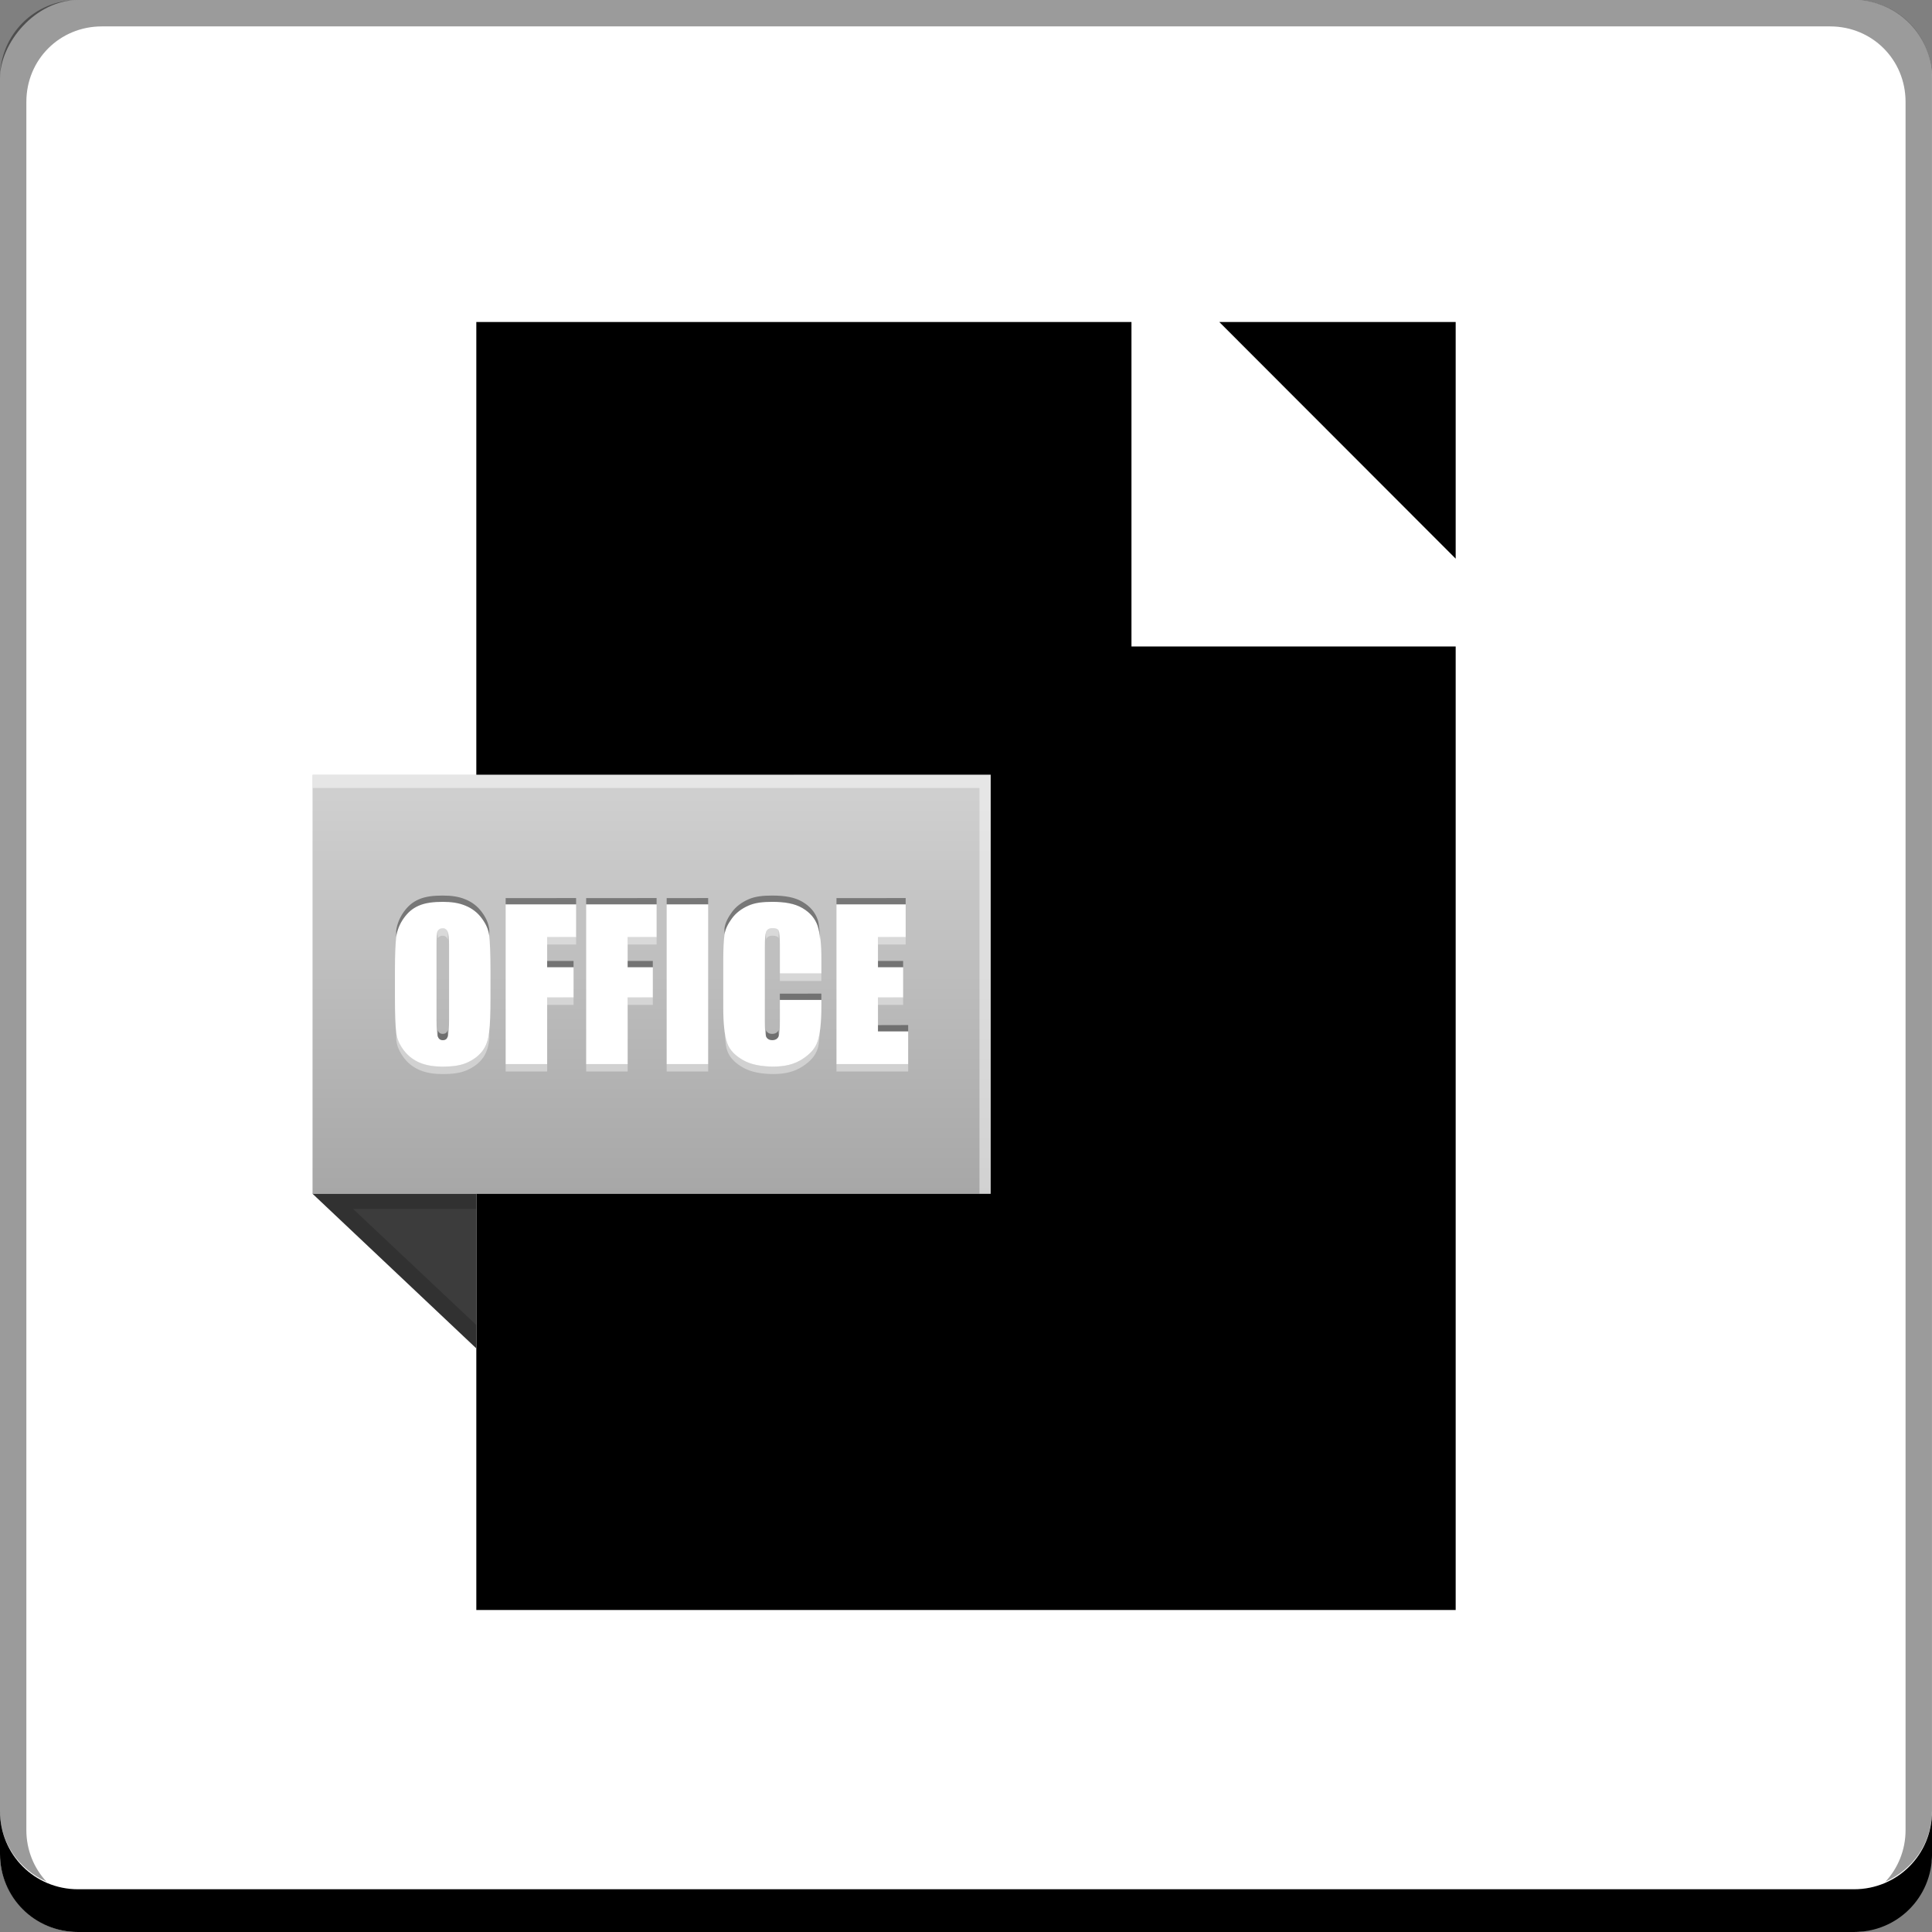 <?xml version="1.0" encoding="UTF-8" standalone="no"?>
<!-- Created with Inkscape (http://www.inkscape.org/) -->

<svg
   xmlns:dc="http://purl.org/dc/elements/1.1/"
   xmlns:cc="http://creativecommons.org/ns#"
   xmlns:rdf="http://www.w3.org/1999/02/22-rdf-syntax-ns#"
   xmlns:svg="http://www.w3.org/2000/svg"
   xmlns="http://www.w3.org/2000/svg"
   xmlns:xlink="http://www.w3.org/1999/xlink"
   xmlns:sodipodi="http://sodipodi.sourceforge.net/DTD/sodipodi-0.dtd"
   xmlns:inkscape="http://www.inkscape.org/namespaces/inkscape"
   width="48"
   height="48"
   id="svg2"
   version="1.1"
   inkscape:version="0.48+devel r12068"
   sodipodi:docname="libreoffice-main.svg">
  <rect width="100%" height="100%" fill="#808080" stroke="none"/>
  <defs
     id="defs4">
    <linearGradient
       id="linearGradient3795">
      <stop
         style="stop-color:#cfcfcf;stop-opacity:1;"
         offset="0"
         id="stop3797" />
      <stop
         style="stop-color:#a7a7a7;stop-opacity:1;"
         offset="1"
         id="stop3799" />
    </linearGradient>
    <linearGradient
       gradientTransform="matrix(0.808,0,0,0.808,3.131,1007.241)"
       inkscape:collect="always"
       xlink:href="#linearGradient3795"
       id="linearGradient4573"
       x1="19.735"
       y1="20.914"
       x2="19.735"
       y2="33.11"
       gradientUnits="userSpaceOnUse" />
  </defs>
  <sodipodi:namedview
     id="base"
     pagecolor="#ffffff"
     bordercolor="#666666"
     borderopacity="1.0"
     inkscape:pageopacity="0.0"
     inkscape:pageshadow="2"
     inkscape:zoom="5.6568543"
     inkscape:cx="8.3562821"
     inkscape:cy="33.913517"
     inkscape:document-units="px"
     inkscape:current-layer="layer1"
     showgrid="false"
     inkscape:window-width="1366"
     inkscape:window-height="718"
     inkscape:window-x="0"
     inkscape:window-y="28"
     inkscape:window-maximized="1">
    <inkscape:grid
       type="xygrid"
       id="grid3850" />
  </sodipodi:namedview>
  <g
     inkscape:label="Capa 1"
     inkscape:groupmode="layer"
     id="layer1"
     transform="translate(0,-1004.362)">
    <rect
       style="fill:#ffffff;fill-opacity:1;stroke:none"
       id="rect2991-1"
       width="48"
       height="48"
       x="-2e-06"
       y="-1052.362"
       ry="1.945"
       transform="scale(1,-1)" />
    <path
       inkscape:connector-curvature="0"
       style="fill:#000000;fill-opacity:1;stroke:none"
       d="m -2e-6,1049.362 0,1.062 c 0,1.077 0.86,1.938 1.938,1.938 l 44.125,0 c 1.077,0 1.938,-0.86 1.938,-1.938 l 0,-1.062 c 0,1.077 -0.86,1.938 -1.938,1.938 l -44.125,0 C 0.86,1051.3 -2e-6,1050.439 -2e-6,1049.362 Z"
       id="rect846" />
    <path
       inkscape:connector-curvature="0"
       style="fill:#ffffff;fill-opacity:0.537;stroke:none"
       d="m 2.531,1005.019 c -0.917,0 -1.671,0.639 -1.844,1.5 0.336,-0.28 0.775,-0.438 1.25,-0.438 l 44.125,0 c 0.475,0 0.914,0.158 1.25,0.438 -0.173,-0.861 -0.927,-1.5 -1.844,-1.5 L 2.531,1005.019 Z"
       id="path7515" />
    <path
       inkscape:connector-curvature="0"
       style="fill:#000000;fill-opacity:0.392;stroke:none"
       d="m 1.937,1004.362 c -1.077,0 -1.938,0.86 -1.938,1.938 l 0,43.062 c 0,0.793 0.48,1.449 1.156,1.75 -0.309,-0.333 -0.5,-0.782 -0.5,-1.281 l 0,-42.938 c 0,-1.048 0.827,-1.875 1.875,-1.875 l 42.938,0 c 1.048,0 1.875,0.827 1.875,1.875 l 0,42.938 c 0,0.499 -0.191,0.948 -0.5,1.281 0.676,-0.301 1.156,-0.957 1.156,-1.75 l 0,-43.062 c 0,-1.077 -0.86,-1.938 -1.938,-1.938 L 1.937,1004.362 Z"
       id="rect4280-7" />
    <path
       sodipodi:nodetypes="ccccccccccc"
       inkscape:connector-curvature="0"
       id="path1324"
       d="m 11.834,1012.362 0,32 24.332,0 -1.1e-5,-23.938 -8.055,0 L 28.111,1012.362 z m 18.459,0 5.873,5.88 L 36.166,1012.362 Z"
       style="color:#000000;fill:#000000;fill-opacity:1;fill-rule:nonzero;stroke:none;stroke-width:1.4;marker:none;visibility:visible;display:inline;overflow:visible;enable-background:accumulate" />
    <path
       inkscape:connector-curvature="0"
       style="fill:#3c3c3c;fill-opacity:1;stroke:none"
       d="m 7.765,1034.02 4.066,3.839 0,-3.839 L 7.765,1034.02 Z"
       id="path5343" />
    <rect
       style="color:#000000;fill:url(#linearGradient4573);fill-opacity:1;fill-rule:nonzero;stroke:none;stroke-width:0.2;marker:none;visibility:visible;display:inline;overflow:visible;enable-background:accumulate"
       id="rect4565"
       width="16.848"
       height="10.413"
       x="7.765"
       y="1023.611"
       ry="0" />
    <path
       style="color:#000000;fill:#ffffff;fill-opacity:0.482;fill-rule:nonzero;stroke:none;stroke-width:0.2;marker:none;visibility:visible;display:inline;overflow:visible;enable-background:accumulate"
       d="m 24.613,1023.611 0,10.405 -0.278,0 0,-10.076 -16.567,0 0,-0.328 L 24.613,1023.611 Z"
       id="rect5380"
       inkscape:connector-curvature="0" />
    <path
       inkscape:connector-curvature="0"
       style="fill:#000000;fill-opacity:0.176;stroke:none"
       d="m 7.765,1034.02 4.066,3.839 0,-0.581 -3.056,-2.879 3.056,0 0,-0.379 L 7.765,1034.02 Z"
       id="path5393" />
    <path
       style="font-size:5px;font-style:normal;font-variant:normal;font-weight:normal;font-stretch:normal;line-height:125%;letter-spacing:0px;word-spacing:0px;fill:#ffffff;fill-opacity:1;stroke:none;font-family:Impact;-inkscape-font-specification:Impact"
       d="m 11,1026.768 c -0.223,0 -0.426,0.021 -0.594,0.094 -0.168,0.073 -0.276,0.176 -0.375,0.312 -0.098,0.137 -0.168,0.303 -0.188,0.469 -0.018,0.164 -0.031,0.447 -0.031,0.844 l 0,0.656 c 0,0.407 0.012,0.712 0.031,0.875 0.02,0.163 0.085,0.299 0.188,0.438 0.103,0.138 0.239,0.242 0.406,0.312 0.169,0.068 0.351,0.094 0.562,0.094 0.223,0 0.426,-0.021 0.594,-0.094 0.168,-0.073 0.309,-0.176 0.406,-0.312 0.099,-0.137 0.138,-0.304 0.156,-0.469 0.02,-0.166 0.031,-0.447 0.031,-0.844 l 0,-0.656 c 0,-0.407 -0.012,-0.712 -0.031,-0.875 -0.02,-0.163 -0.085,-0.299 -0.188,-0.438 -0.103,-0.138 -0.237,-0.244 -0.406,-0.312 C 11.395,1026.792 11.212,1026.768 11,1026.768 z m 8.188,0 c -0.223,0 -0.421,0.017 -0.594,0.094 -0.171,0.075 -0.309,0.181 -0.406,0.312 -0.096,0.132 -0.168,0.263 -0.188,0.406 -0.02,0.142 -0.031,0.371 -0.031,0.656 l 0,1.156 c 0,0.387 0.03,0.681 0.094,0.875 0.063,0.192 0.211,0.328 0.406,0.438 0.195,0.109 0.449,0.156 0.75,0.156 0.29,0 0.522,-0.059 0.719,-0.188 0.199,-0.129 0.318,-0.267 0.375,-0.438 0.059,-0.171 0.094,-0.467 0.094,-0.875 l 0,-0.156 -1.031,0 0,0.5 c 0,0.216 -0.007,0.347 -0.031,0.406 -0.023,0.059 -0.08,0.094 -0.156,0.094 -0.08,0 -0.133,-0.035 -0.156,-0.094 -0.023,-0.059 -0.031,-0.183 -0.031,-0.375 l 0,-1.844 c 0,-0.2 0.009,-0.315 0.031,-0.375 0.023,-0.06 0.072,-0.094 0.156,-0.094 0.075,0 0.135,0.012 0.156,0.062 0.023,0.049 0.031,0.175 0.031,0.375 l 0,0.688 1.031,0 0,-0.375 c 0,-0.369 -0.032,-0.638 -0.094,-0.812 -0.062,-0.176 -0.178,-0.32 -0.375,-0.438 C 19.741,1026.807 19.49,1026.768 19.187,1026.768 z m -6.625,0.062 0,3.969 1.031,0 0,-1.656 0.656,0 0,-0.75 -0.656,0 0,-0.75 0.719,0 0,-0.812 L 12.562,1026.831 z m 2,0 0,3.969 1.031,0 0,-1.656 0.625,0 0,-0.75 -0.625,0 0,-0.75 0.719,0 0,-0.812 L 14.562,1026.831 z m 2,0 0,3.969 1.031,0 0,-3.969 L 16.562,1026.831 z m 4.219,0 0,3.969 1.781,0 0,-0.812 -0.75,0 0,-0.844 0.625,0 0,-0.75 -0.625,0 0,-0.75 0.688,0 0,-0.812 L 20.781,1026.831 z m -9.781,0.594 c 0.063,0 0.105,0.042 0.125,0.094 0.021,0.05 0.031,0.16 0.031,0.344 l 0,1.812 c 0,0.233 -0.012,0.376 -0.031,0.438 -0.02,0.062 -0.055,0.094 -0.125,0.094 -0.068,0 -0.105,-0.04 -0.125,-0.094 -0.018,-0.054 -0.031,-0.177 -0.031,-0.406 l 0,-1.844 c 0,-0.203 0.004,-0.334 0.031,-0.375 C 10.904,1027.445 10.946,1027.425 11,1027.425 Z"
       id="path863"
       inkscape:connector-curvature="0" />
    <path
       style="font-size:5px;font-style:normal;font-variant:normal;font-weight:normal;font-stretch:normal;line-height:125%;letter-spacing:0px;word-spacing:0px;fill:#000000;fill-opacity:0.392;stroke:none;font-family:Impact;-inkscape-font-specification:Impact"
       d="m 11,1026.612 c -0.223,0 -0.426,0.02 -0.594,0.094 -0.168,0.073 -0.276,0.176 -0.375,0.312 -0.098,0.137 -0.168,0.303 -0.188,0.469 -0.003,0.03 0.003,0.118 0,0.156 0.02,-0.166 0.09,-0.332 0.188,-0.469 0.099,-0.137 0.207,-0.239 0.375,-0.312 0.168,-0.073 0.371,-0.094 0.594,-0.094 0.212,0 0.395,0.024 0.562,0.094 0.169,0.068 0.304,0.174 0.406,0.312 0.103,0.138 0.168,0.275 0.188,0.438 -0.003,-0.038 0.004,-0.127 0,-0.156 -0.02,-0.163 -0.085,-0.299 -0.188,-0.438 -0.103,-0.138 -0.237,-0.244 -0.406,-0.312 C 11.395,1026.636 11.212,1026.612 11,1026.612 z m 8.188,0 c -0.223,0 -0.421,0.017 -0.594,0.094 -0.171,0.075 -0.309,0.181 -0.406,0.312 -0.096,0.132 -0.168,0.263 -0.188,0.406 -0.005,0.034 0.004,0.113 0,0.156 0.02,-0.143 0.091,-0.275 0.188,-0.406 0.098,-0.132 0.235,-0.237 0.406,-0.312 0.173,-0.077 0.371,-0.094 0.594,-0.094 0.303,0 0.553,0.04 0.75,0.156 0.197,0.117 0.313,0.262 0.375,0.438 0.031,0.087 0.047,0.209 0.062,0.344 -0.014,-0.202 -0.021,-0.384 -0.062,-0.5 -0.062,-0.176 -0.178,-0.32 -0.375,-0.438 C 19.741,1026.651 19.49,1026.612 19.187,1026.612 z m -6.625,0.062 0,0.156 1.75,0 0,-0.156 L 12.562,1026.675 z m 2,0 0,0.156 1.75,0 0,-0.156 L 14.562,1026.675 z m 2,0 0,0.156 1.031,0 0,-0.156 L 16.562,1026.675 z m 4.219,0 0,0.156 1.719,0 0,-0.156 L 20.781,1026.675 z m -7.188,1.562 0,0.156 0.656,0 0,-0.156 L 13.594,1028.237 z m 2,0 0,0.156 0.625,0 0,-0.156 L 15.594,1028.237 z m 6.219,0 0,0.156 0.625,0 0,-0.156 L 21.812,1028.237 z m -2.438,0.812 0,0.156 1.031,0 0,-0.156 L 19.375,1029.05 z m 2.438,0.781 0,0.156 0.75,0 0,-0.156 L 21.812,1029.831 z m -10.938,0.125 c 0.005,0.043 -0.007,0.136 0,0.156 0.02,0.054 0.057,0.094 0.125,0.094 0.07,0 0.105,-0.032 0.125,-0.094 0.007,-0.022 -0.005,-0.113 0,-0.156 -0.02,0.062 -0.055,0.094 -0.125,0.094 C 10.932,1030.05 10.895,1030.01 10.875,1029.956 z m 8.156,0 c 0.005,0.047 -0.009,0.132 0,0.156 0.023,0.059 0.076,0.094 0.156,0.094 0.076,0 0.133,-0.035 0.156,-0.094 0.009,-0.022 -0.005,-0.112 0,-0.156 -0.023,0.059 -0.08,0.094 -0.156,0.094 C 19.108,1030.05 19.054,1030.015 19.031,1029.956 Z"
       id="path882"
       inkscape:connector-curvature="0" />
    <path
       style="font-size:5px;font-style:normal;font-variant:normal;font-weight:normal;font-stretch:normal;line-height:125%;letter-spacing:0px;word-spacing:0px;fill:#ffffff;fill-opacity:0.392;stroke:none;font-family:Impact;-inkscape-font-specification:Impact"
       d="m 11,1027.421 c -0.054,0 -0.096,0.021 -0.125,0.062 -0.014,0.02 0.004,0.125 0,0.188 0.029,-0.042 0.071,-0.062 0.125,-0.062 0.063,0 0.105,0.042 0.125,0.094 -0.005,-0.064 0.011,-0.16 0,-0.188 C 11.105,1027.463 11.063,1027.421 11,1027.421 z m 8.188,0 c -0.085,0 -0.133,0.034 -0.156,0.094 -0.011,0.03 0.005,0.127 0,0.188 0.023,-0.06 0.072,-0.094 0.156,-0.094 0.075,0 0.135,0.012 0.156,0.062 -0.005,-0.062 0.011,-0.163 0,-0.188 C 19.323,1027.433 19.262,1027.421 19.187,1027.421 z m -5.594,0.219 0,0.188 0.719,0 0,-0.188 L 13.594,1027.639 z m 2,0 0,0.188 0.719,0 0,-0.188 L 15.594,1027.639 z m 6.219,0 0,0.188 0.688,0 0,-0.188 L 21.812,1027.639 z m -2.438,0.906 0,0.188 1.031,0 0,-0.188 L 19.375,1028.546 z m -5.781,0.594 0,0.188 0.656,0 0,-0.188 L 13.594,1029.139 z m 2,0 0,0.188 0.625,0 0,-0.188 L 15.594,1029.139 z m 6.219,0 0,0.188 0.625,0 0,-0.188 L 21.812,1029.139 z m -3.812,0.75 c 0.013,0.225 0.019,0.429 0.062,0.562 0.063,0.192 0.211,0.329 0.406,0.438 0.195,0.109 0.449,0.156 0.75,0.156 0.29,0 0.522,-0.059 0.719,-0.188 0.199,-0.129 0.318,-0.267 0.375,-0.438 0.04,-0.116 0.048,-0.305 0.062,-0.531 -0.016,0.146 -0.033,0.258 -0.062,0.344 -0.057,0.171 -0.176,0.309 -0.375,0.438 -0.197,0.129 -0.429,0.188 -0.719,0.188 -0.301,0 -0.555,-0.047 -0.75,-0.156 -0.195,-0.109 -0.343,-0.245 -0.406,-0.438 C 18.031,1030.168 18.016,1030.036 18,1029.889 z m -5.844,0.094 c -0.018,0.164 -0.057,0.332 -0.156,0.469 -0.098,0.137 -0.239,0.239 -0.406,0.312 -0.168,0.073 -0.371,0.094 -0.594,0.094 -0.212,0 -0.393,-0.026 -0.562,-0.094 -0.168,-0.07 -0.304,-0.174 -0.406,-0.312 -0.103,-0.138 -0.168,-0.275 -0.188,-0.438 0.003,0.047 -0.004,0.153 0,0.188 0.02,0.163 0.085,0.299 0.188,0.438 0.103,0.138 0.239,0.242 0.406,0.312 0.169,0.068 0.351,0.094 0.562,0.094 0.223,0 0.426,-0.021 0.594,-0.094 0.168,-0.073 0.309,-0.176 0.406,-0.312 0.099,-0.137 0.138,-0.304 0.156,-0.469 C 12.161,1030.134 12.153,1030.031 12.156,1029.983 z m 0.406,0.812 0,0.188 1.031,0 0,-0.188 L 12.562,1030.796 z m 2,0 0,0.188 1.031,0 0,-0.188 L 14.562,1030.796 z m 2,0 0,0.188 1.031,0 0,-0.188 L 16.562,1030.796 z m 4.219,0 0,0.188 1.781,0 0,-0.188 L 20.781,1030.796 Z"
       id="path887"
       inkscape:connector-curvature="0" />
  </g>
</svg>
